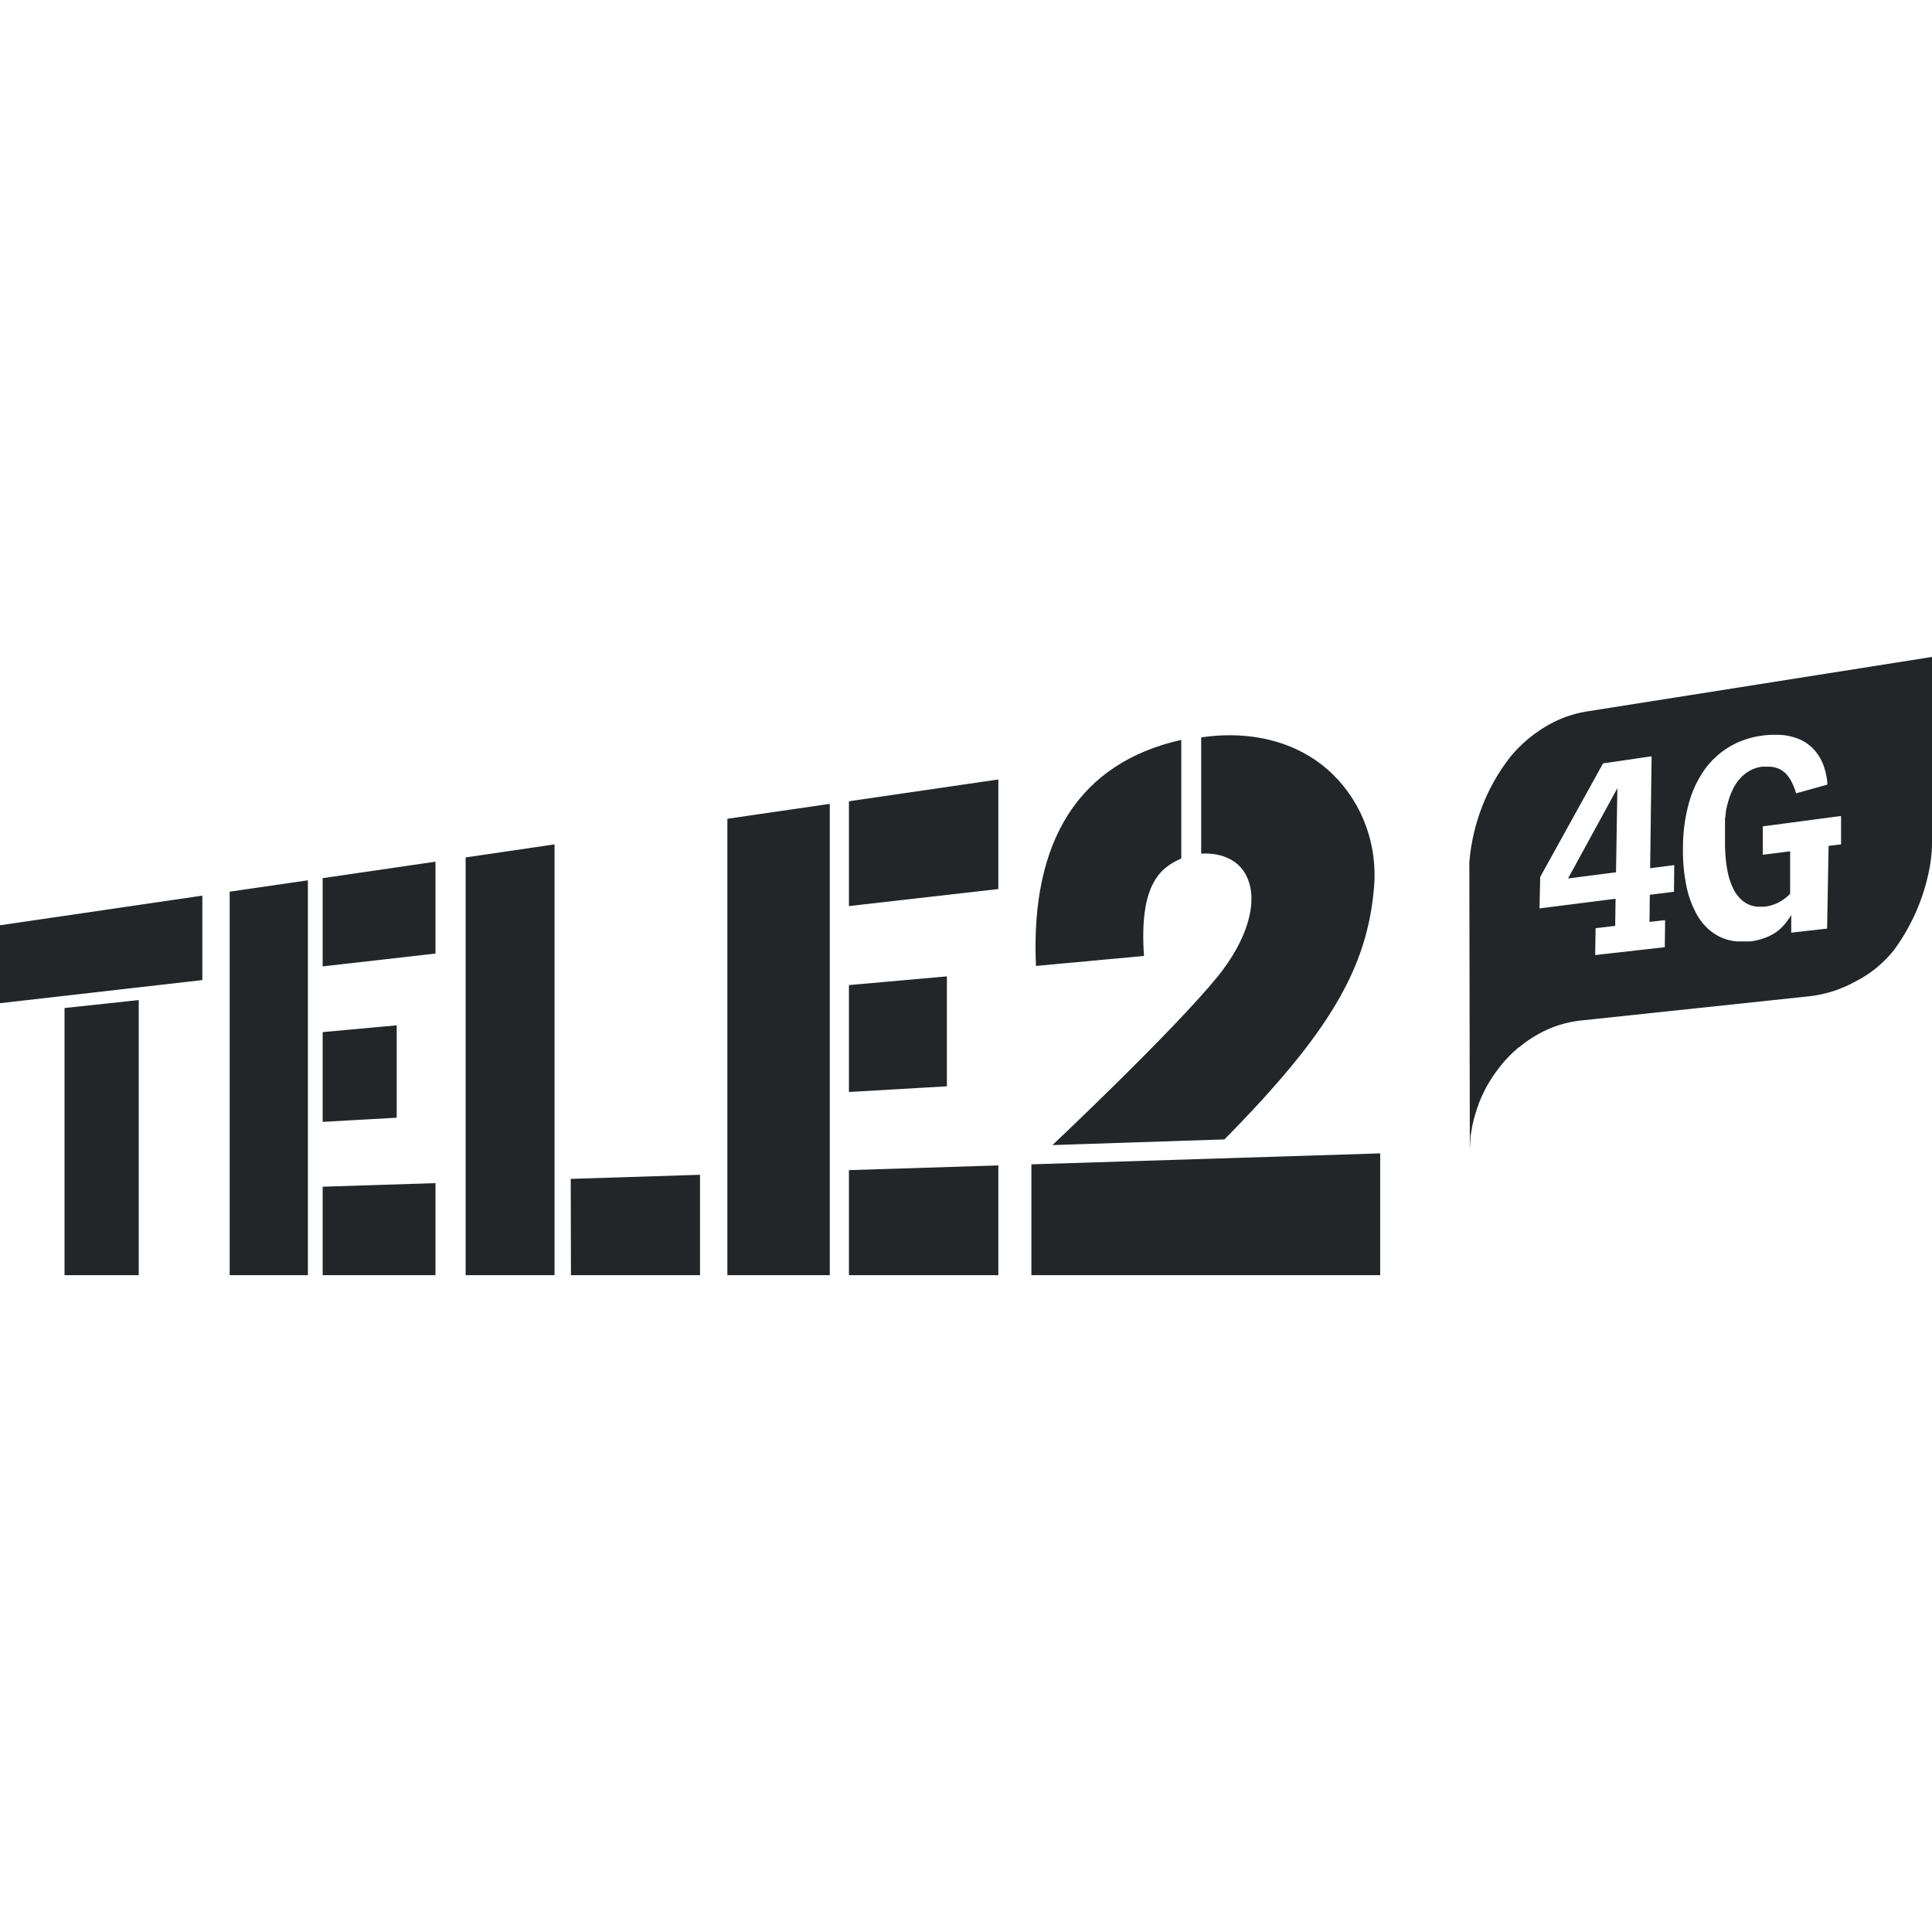 <svg width="128" height="128" viewBox="0 0 128 128" fill="none" xmlns="http://www.w3.org/2000/svg">
<path fill-rule="evenodd" clip-rule="evenodd" d="M102.351 48.166C103.199 47.645 104.135 47.296 105.108 47.139L128 43.523V55.938C128 57.078 127.594 60.087 125.464 62.965C124.77 63.832 123.905 64.535 122.927 65.027C121.972 65.558 120.926 65.891 119.848 66.009L104.699 67.615C103.705 67.726 102.742 68.041 101.865 68.54C101.435 68.782 101.028 69.064 100.648 69.383H100.619L100.376 69.601C100.271 69.692 100.141 69.819 100.068 69.891C99.996 69.962 99.952 70.007 99.851 70.117L99.836 70.133C99.738 70.238 99.626 70.358 99.55 70.451C99.483 70.534 99.406 70.632 99.344 70.71L99.311 70.752C99.246 70.835 99.18 70.922 99.119 71.008C99.105 71.025 99.091 71.043 99.079 71.061C99.033 71.125 98.988 71.191 98.945 71.256L98.944 71.256C98.936 71.268 98.928 71.28 98.92 71.292C98.91 71.307 98.9 71.321 98.891 71.335L98.832 71.422C98.799 71.474 98.769 71.523 98.738 71.575C98.713 71.618 98.686 71.662 98.655 71.712C98.586 71.821 98.525 71.934 98.463 72.046C98.409 72.148 98.354 72.253 98.303 72.359C98.296 72.377 98.278 72.411 98.278 72.411C98.227 72.513 98.177 72.626 98.133 72.724C98.09 72.821 98.05 72.919 98.01 73.017C98.007 73.026 98.001 73.035 97.996 73.044C97.985 73.063 97.974 73.083 97.974 73.104L97.952 73.168V73.194C97.886 73.342 97.83 73.529 97.777 73.704L97.771 73.724C97.756 73.765 97.744 73.804 97.732 73.846L97.732 73.846L97.731 73.849C97.724 73.876 97.716 73.904 97.706 73.935C97.684 74.002 97.665 74.075 97.647 74.146L97.637 74.183C97.625 74.227 97.615 74.271 97.608 74.315C97.586 74.39 97.568 74.467 97.553 74.544C97.551 74.556 97.547 74.568 97.544 74.579L97.544 74.58C97.534 74.615 97.525 74.651 97.525 74.687C97.523 74.695 97.523 74.703 97.525 74.71C97.517 74.753 97.51 74.796 97.503 74.838C97.492 74.902 97.481 74.966 97.47 75.033C97.465 75.069 97.457 75.104 97.45 75.139C97.435 75.215 97.419 75.291 97.419 75.368V75.504C97.409 75.575 97.401 75.646 97.398 75.718C97.396 75.746 97.396 75.773 97.398 75.801C97.394 75.831 97.394 75.861 97.398 75.891C97.38 76.027 97.38 76.147 97.38 76.267L97.347 57.112C97.561 54.543 98.519 52.101 100.093 50.107C100.738 49.336 101.501 48.68 102.351 48.166ZM109.304 59.282L110.905 59.083L110.923 57.315L109.326 57.522L109.423 50.107L106.206 50.577L102.043 58.101L101.996 60.185L107.036 59.545L107.01 61.34L105.713 61.494L105.684 63.274L110.297 62.755L110.318 60.96L109.282 61.08L109.304 59.282ZM118.674 61.791L121.051 61.521L121.148 56.043L121.974 55.942V54.061L116.79 54.749V56.63L118.601 56.401V59.222C118.488 59.336 118.367 59.44 118.239 59.534C118.115 59.631 117.983 59.715 117.844 59.786C117.703 59.863 117.555 59.923 117.402 59.967C117.238 60.017 117.071 60.052 116.902 60.072H116.782H116.659H116.543H116.431C116.084 60.045 115.752 59.914 115.474 59.696C115.187 59.463 114.958 59.163 114.804 58.819C114.608 58.394 114.475 57.94 114.409 57.473C114.316 56.89 114.275 56.299 114.286 55.708V55.486C114.284 55.456 114.284 55.426 114.286 55.396V55.302V55.024V54.892V54.715C114.282 54.689 114.282 54.662 114.286 54.636C114.282 54.612 114.282 54.588 114.286 54.565C114.284 54.543 114.284 54.522 114.286 54.501C114.282 54.465 114.282 54.428 114.286 54.392V54.264C114.284 54.253 114.284 54.241 114.286 54.23C114.29 54.194 114.297 54.159 114.304 54.125C114.315 54.071 114.326 54.019 114.326 53.967V53.933C114.33 53.895 114.336 53.857 114.344 53.82C114.342 53.795 114.342 53.77 114.344 53.745C114.351 53.702 114.357 53.675 114.366 53.633L114.366 53.632L114.38 53.568C114.398 53.481 114.427 53.357 114.438 53.316C114.442 53.301 114.447 53.288 114.452 53.274L114.452 53.274C114.461 53.248 114.471 53.222 114.471 53.195C114.475 53.174 114.481 53.152 114.489 53.131C114.5 53.087 114.513 53.043 114.529 53C114.607 52.74 114.708 52.489 114.829 52.247C115.021 51.856 115.296 51.515 115.634 51.251C115.96 51.003 116.342 50.847 116.742 50.795H116.876H117.003H117.13C117.17 50.791 117.21 50.791 117.25 50.795C117.463 50.803 117.673 50.852 117.869 50.938C118.05 51.025 118.215 51.145 118.355 51.292C118.499 51.456 118.621 51.639 118.717 51.837C118.832 52.068 118.926 52.31 118.996 52.56L121.076 51.98C121.05 51.553 120.964 51.133 120.822 50.731C120.688 50.354 120.485 50.006 120.224 49.708C119.952 49.402 119.622 49.158 119.253 48.993C118.817 48.806 118.352 48.701 117.88 48.685H117.598C117.5 48.679 117.402 48.679 117.304 48.685C117.241 48.687 117.179 48.693 117.114 48.698C117.076 48.701 117.037 48.705 116.996 48.707C116.887 48.715 116.782 48.73 116.67 48.749C115.918 48.85 115.192 49.106 114.536 49.501C113.905 49.885 113.356 50.397 112.92 51.006C112.451 51.679 112.101 52.433 111.884 53.233C111.63 54.175 111.501 55.148 111.5 56.126C111.482 56.953 111.551 57.779 111.706 58.59C111.829 59.264 112.056 59.913 112.376 60.512C112.649 61.031 113.035 61.475 113.503 61.81C113.974 62.136 114.518 62.329 115.083 62.371H115.293H115.503C115.577 62.375 115.651 62.375 115.724 62.371C115.799 62.376 115.874 62.376 115.949 62.371C116.276 62.337 116.597 62.261 116.905 62.145C117.171 62.054 117.425 61.928 117.659 61.769C117.874 61.616 118.069 61.436 118.239 61.231C118.405 61.042 118.551 60.835 118.674 60.614V61.791ZM114.177 54.978C114.176 54.985 114.176 54.991 114.177 54.998V54.978ZM114.177 54.998V55.111C114.175 55.097 114.175 55.077 114.176 55.05C114.177 55.035 114.177 55.017 114.177 54.998ZM107.155 52.221L107.065 57.792L103.887 58.199L107.155 52.221ZM46.378 84.483H37.827L37.813 78.103L46.378 77.832V84.483ZM66.143 84.483H56.244V77.524L66.143 77.212V84.483ZM66.143 58.902L56.244 60.031V53.086L66.143 51.642V58.902ZM21.377 68.379L26.283 67.931V74.052L21.377 74.326V68.379ZM91.441 76.414V84.483H68.332V77.14L91.441 76.414ZM56.244 65.264L62.734 64.688V71.971L56.244 72.347V65.264ZM36.74 84.483H30.849V56.807L36.74 55.942V84.483ZM80.651 64.726C82.586 62.352 83.404 59.794 82.611 58.097C82.118 57.014 80.977 56.476 79.582 56.555V48.854C83.024 48.346 86.169 49.212 88.314 51.314C90.278 53.242 91.28 55.999 91.032 58.793C90.586 64.143 88.086 68.427 81.122 75.489L69.727 75.865C69.727 75.865 77.665 68.382 80.651 64.726ZM78.263 56.878C76.861 57.488 75.466 58.609 75.792 63.334L68.636 63.996C68.252 55.629 71.549 50.524 78.263 49.02V56.878ZM28.852 84.483H21.377V78.622L28.852 78.385V84.483ZM20.399 84.483H15.218V59.075L20.399 58.323V84.483ZM28.852 63.176L21.377 64.026V58.18L28.852 57.089V63.176ZM9.192 84.483H4.275V66.784L9.192 66.257V84.483ZM13.406 64.933L0 66.464V61.302L13.406 59.339V64.933ZM54.976 84.483H48.19V54.245L54.976 53.259V84.483Z" fill="#232628"/>
</svg>
